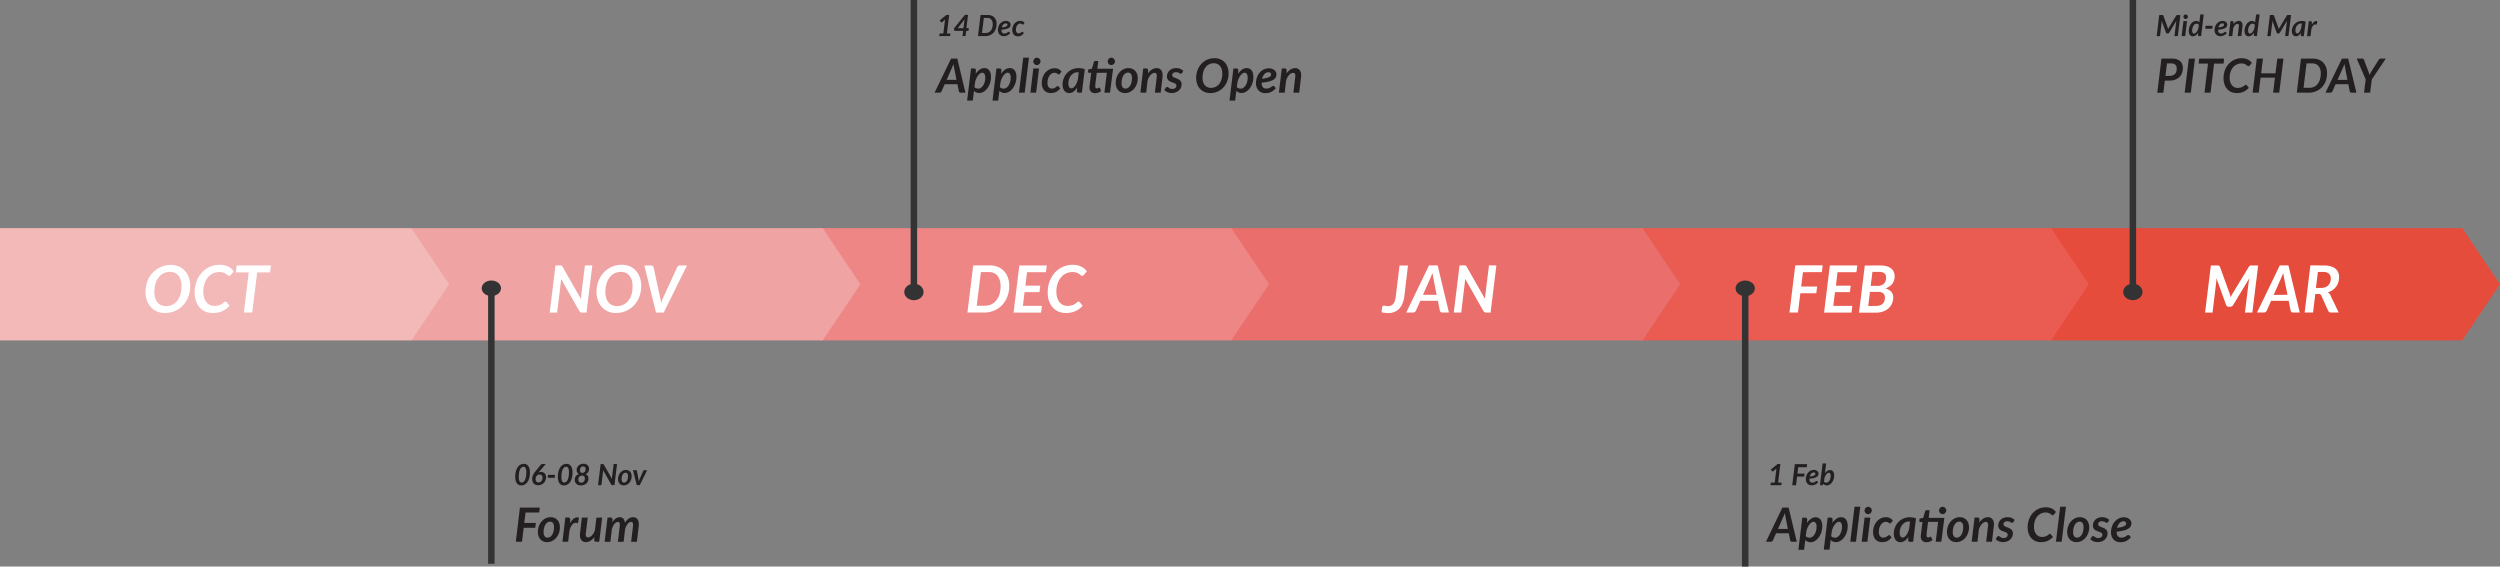 <svg xmlns="http://www.w3.org/2000/svg" viewBox="0 0 1113.08 252.25"><rect x="0" y="0" width="1113.08" height="252.25" fill="#808080" stroke="none"/><title>milestones</title><g id="Layer_2" data-name="Layer 2"><g id="Layer_1-2" data-name="Layer 1"><polygon points="1096.27 151.56 913.08 151.56 913.08 101.56 1096.27 101.56 1113.08 126.56 1096.27 151.56" style="fill:#e64c3c"/><polygon points="913.19 151.56 730 151.56 730 101.56 913.19 101.56 930 126.56 913.19 151.56" style="fill:#ea5b51"/><polygon points="731.27 151.56 548.08 151.56 548.08 101.56 731.27 101.56 748.08 126.56 731.27 151.56" style="fill:#ea6e6c"/><polygon points="548.19 151.56 365 151.56 365 101.56 548.19 101.56 565 126.56 548.19 151.56" style="fill:#ee8686"/><polygon points="366.27 151.56 183.08 151.56 183.08 101.56 366.27 101.56 383.08 126.56 366.27 151.56" style="fill:#efa3a3"/><polygon points="183.19 151.56 0 151.56 0 101.56 183.19 101.56 200 126.56 183.19 151.56" style="fill:#f3b8b8"/><path d="M84.69,127.27a13.91,13.91,0,0,1-.38,3.31,12.7,12.7,0,0,1-1.09,2.92,11.18,11.18,0,0,1-1.73,2.44,10.73,10.73,0,0,1-5,3,11.27,11.27,0,0,1-3.07.41,8.74,8.74,0,0,1-3.6-.71,8,8,0,0,1-2.72-2,8.57,8.57,0,0,1-1.72-2.94,11.06,11.06,0,0,1-.59-3.68,13.94,13.94,0,0,1,.38-3.31,12.52,12.52,0,0,1,1.1-2.92A11.55,11.55,0,0,1,68,121.43a10.82,10.82,0,0,1,2.26-1.86A10.6,10.6,0,0,1,73,118.37a11.32,11.32,0,0,1,3.09-.41,8.75,8.75,0,0,1,3.6.71,7.91,7.91,0,0,1,2.71,2,8.63,8.63,0,0,1,1.71,3A11.13,11.13,0,0,1,84.69,127.27Zm-3.86.09a8.8,8.8,0,0,0-.35-2.58,5.8,5.8,0,0,0-1-2,4.58,4.58,0,0,0-1.65-1.28,5.15,5.15,0,0,0-2.19-.45,6.2,6.2,0,0,0-5,2.45,8.63,8.63,0,0,0-1.41,2.83,12.64,12.64,0,0,0-.5,3.67,9,9,0,0,0,.35,2.58,5.67,5.67,0,0,0,1,2,4.48,4.48,0,0,0,1.63,1.26,5.21,5.21,0,0,0,2.2.44,6.27,6.27,0,0,0,5.07-2.44A8.45,8.45,0,0,0,80.33,131,12.61,12.61,0,0,0,80.83,127.36Z" style="fill:#fff"/><path d="M95.39,136.2a7.53,7.53,0,0,0,1.54-.14,5.87,5.87,0,0,0,1.15-.36,4.89,4.89,0,0,0,.83-.46q.34-.24.6-.46c.17-.15.33-.26.46-.36a.72.72,0,0,1,.41-.14.57.57,0,0,1,.3.07,1.12,1.12,0,0,1,.19.14l1.32,1.64a9.3,9.3,0,0,1-3.2,2.4,10.17,10.17,0,0,1-4.23.83,8.23,8.23,0,0,1-3.45-.69,7.25,7.25,0,0,1-2.54-1.91,8.43,8.43,0,0,1-1.58-2.89,11.69,11.69,0,0,1-.54-3.64,14.55,14.55,0,0,1,.39-3.43,12.81,12.81,0,0,1,1.12-3,11.48,11.48,0,0,1,1.73-2.46,10.88,10.88,0,0,1,2.25-1.86,10.49,10.49,0,0,1,2.67-1.17,10.85,10.85,0,0,1,3-.41,9.64,9.64,0,0,1,2.09.21,7.5,7.5,0,0,1,1.7.59,6.56,6.56,0,0,1,1.38.91,7.53,7.53,0,0,1,1.11,1.18l-1.3,1.57a1.58,1.58,0,0,1-.34.3.86.86,0,0,1-.49.13.9.9,0,0,1-.61-.26,8.11,8.11,0,0,0-.73-.57,5.07,5.07,0,0,0-1.15-.57,5.42,5.42,0,0,0-1.85-.26,6.46,6.46,0,0,0-2.81.62,6.61,6.61,0,0,0-2.25,1.76,8.47,8.47,0,0,0-1.5,2.76,11.36,11.36,0,0,0-.54,3.63,8.63,8.63,0,0,0,.37,2.63,5.88,5.88,0,0,0,1,2,4.44,4.44,0,0,0,3.52,1.66Z" style="fill:#fff"/><path d="M120.24,121.28h-5.73l-2.2,17.88h-3.74l2.17-17.88H105l.38-3.09h15.27Z" style="fill:#fff"/><path d="M263.72,118.19l-2.58,21h-1.94a1.5,1.5,0,0,1-.72-.15,1.6,1.6,0,0,1-.53-.5l-8.12-14.33q0,.36-.06.69t-.06.62l-1.65,13.67h-3.32l2.58-21h2l.41,0a.92.92,0,0,1,.3.09.74.74,0,0,1,.23.18,2,2,0,0,1,.22.32l8.16,14.31c0-.29,0-.57.06-.83s.05-.51.08-.73l1.64-13.35Z" style="fill:#fff"/><path d="M285.49,127.27a13.91,13.91,0,0,1-.38,3.31,12.7,12.7,0,0,1-1.09,2.92,11.18,11.18,0,0,1-1.73,2.44,10.73,10.73,0,0,1-5,3,11.27,11.27,0,0,1-3.07.41,8.74,8.74,0,0,1-3.6-.71,8,8,0,0,1-2.72-2,8.57,8.57,0,0,1-1.72-2.94,11.06,11.06,0,0,1-.59-3.68,13.94,13.94,0,0,1,.38-3.31,12.52,12.52,0,0,1,1.1-2.92,11.55,11.55,0,0,1,1.73-2.44,10.82,10.82,0,0,1,2.26-1.86,10.6,10.6,0,0,1,2.72-1.19,11.32,11.32,0,0,1,3.09-.41,8.75,8.75,0,0,1,3.6.71,7.91,7.91,0,0,1,2.71,2,8.63,8.63,0,0,1,1.71,3A11.13,11.13,0,0,1,285.49,127.27Zm-3.86.09a8.8,8.8,0,0,0-.35-2.58,5.8,5.8,0,0,0-1-2,4.58,4.58,0,0,0-1.65-1.28,5.15,5.15,0,0,0-2.19-.45,6.2,6.2,0,0,0-5,2.45,8.63,8.63,0,0,0-1.41,2.83,12.64,12.64,0,0,0-.5,3.67,9,9,0,0,0,.35,2.58,5.67,5.67,0,0,0,1,2,4.48,4.48,0,0,0,1.63,1.26,5.21,5.21,0,0,0,2.2.44,6.27,6.27,0,0,0,5.07-2.44,8.45,8.45,0,0,0,1.41-2.81A12.61,12.61,0,0,0,281.64,127.36Z" style="fill:#fff"/><path d="M305.87,118.19l-10.37,21h-3.41l-5.22-21h3a1.16,1.16,0,0,1,.78.24,1,1,0,0,1,.36.62l2.81,13.06q.16.61.29,1.33t.23,1.5q.25-.78.54-1.5t.59-1.33l6-13.06a1.52,1.52,0,0,1,.51-.59,1.39,1.39,0,0,1,.83-.27Z" style="fill:#fff"/><path d="M449.35,127.27a13.28,13.28,0,0,1-.84,4.8,11.2,11.2,0,0,1-2.34,3.76,10.59,10.59,0,0,1-3.56,2.45,11.35,11.35,0,0,1-4.5.88h-7.38l2.58-21h7.4a9.13,9.13,0,0,1,3.6.68,7.85,7.85,0,0,1,2.72,1.89,8.31,8.31,0,0,1,1.72,2.87A10.65,10.65,0,0,1,449.35,127.27Zm-3.86.09a8.74,8.74,0,0,0-.35-2.55,5.62,5.62,0,0,0-1-2,4.44,4.44,0,0,0-1.62-1.24,5.24,5.24,0,0,0-2.19-.44h-3.6l-1.86,15h3.61a6.66,6.66,0,0,0,2.87-.61,6.23,6.23,0,0,0,2.21-1.75A8.15,8.15,0,0,0,445,131,12.52,12.52,0,0,0,445.5,127.36Z" style="fill:#fff"/><path d="M457.27,121.19l-.74,6h6.63l-.36,2.88h-6.63l-.75,6.12h8.47l-.38,3H451.27l2.58-21h12.22l-.38,3Z" style="fill:#fff"/><path d="M475.21,136.2a7.53,7.53,0,0,0,1.54-.14,5.87,5.87,0,0,0,1.15-.36,4.89,4.89,0,0,0,.83-.46q.34-.24.6-.46c.17-.15.33-.26.46-.36a.72.72,0,0,1,.41-.14.57.57,0,0,1,.3.07,1.12,1.12,0,0,1,.19.14l1.32,1.64a9.3,9.3,0,0,1-3.2,2.4,10.17,10.17,0,0,1-4.23.83,8.23,8.23,0,0,1-3.45-.69,7.25,7.25,0,0,1-2.54-1.91,8.43,8.43,0,0,1-1.58-2.89,11.69,11.69,0,0,1-.54-3.64,14.55,14.55,0,0,1,.39-3.43,12.81,12.81,0,0,1,1.12-3,11.48,11.48,0,0,1,1.73-2.46,10.88,10.88,0,0,1,2.25-1.86,10.49,10.49,0,0,1,2.67-1.17,10.85,10.85,0,0,1,3-.41,9.64,9.64,0,0,1,2.09.21,7.5,7.5,0,0,1,1.7.59,6.56,6.56,0,0,1,1.38.91,7.53,7.53,0,0,1,1.11,1.18l-1.3,1.57a1.58,1.58,0,0,1-.34.3.86.86,0,0,1-.49.13.9.9,0,0,1-.61-.26,8.11,8.11,0,0,0-.73-.57,5.07,5.07,0,0,0-1.15-.57,5.42,5.42,0,0,0-1.85-.26,6.46,6.46,0,0,0-2.81.62,6.61,6.61,0,0,0-2.25,1.76,8.47,8.47,0,0,0-1.5,2.76,11.36,11.36,0,0,0-.54,3.63,8.63,8.63,0,0,0,.37,2.63,5.88,5.88,0,0,0,1,2,4.44,4.44,0,0,0,3.52,1.66Z" style="fill:#fff"/><path d="M625.26,131.9a12.38,12.38,0,0,1-.78,3.13,7.54,7.54,0,0,1-1.47,2.36,6.22,6.22,0,0,1-2.15,1.49,7.27,7.27,0,0,1-2.83.52,11.25,11.25,0,0,1-1.49-.09,11,11,0,0,1-1.44-.3l.28-2.2a1,1,0,0,1,.22-.51.69.69,0,0,1,.55-.2,3.55,3.55,0,0,1,.78.1,5.09,5.09,0,0,0,1.11.1,3.26,3.26,0,0,0,1.24-.23,2.7,2.7,0,0,0,1-.75A4.39,4.39,0,0,0,621,134a8.2,8.2,0,0,0,.44-2l1.68-13.79h3.76Z" style="fill:#fff"/><path d="M645.11,139.16H642.2a1.11,1.11,0,0,1-.76-.24,1.33,1.33,0,0,1-.38-.62l-.87-4.38h-7.82l-1.94,4.38a1.6,1.6,0,0,1-.51.59,1.34,1.34,0,0,1-.82.26h-3l10.14-21h3.84Zm-5.47-7.89-1.42-7.18-.2-1.15q-.12-.65-.23-1.42-.29.77-.57,1.42l-.49,1.16-3.18,7.16Z" style="fill:#fff"/><path d="M666.24,118.19l-2.58,21h-1.94A1.5,1.5,0,0,1,661,139a1.6,1.6,0,0,1-.53-.5l-8.12-14.33q0,.36-.06.69t-.06.62l-1.65,13.67h-3.32l2.58-21h2l.41,0a.92.92,0,0,1,.3.09.74.74,0,0,1,.23.18,2,2,0,0,1,.22.32l8.16,14.31c0-.29,0-.57.06-.83s.05-.51.08-.73l1.64-13.35Z" style="fill:#fff"/><path d="M802.74,121.19l-.8,6.38h7.13l-.41,3h-7.09l-1.06,8.58h-3.78l2.58-21h12.22l-.38,3Z" style="fill:#fff"/><path d="M818.14,121.19l-.74,6H824l-.36,2.88H817l-.75,6.12h8.47l-.38,3H812.13l2.58-21h12.22l-.38,3Z" style="fill:#fff"/><path d="M837,118.19a11.38,11.38,0,0,1,3,.34,5.67,5.67,0,0,1,2,1,3.8,3.8,0,0,1,1.17,1.51,5,5,0,0,1,.38,2,6.08,6.08,0,0,1-.24,1.72,4.87,4.87,0,0,1-.75,1.51,5.46,5.46,0,0,1-1.29,1.25,7.13,7.13,0,0,1-1.87.91,5,5,0,0,1,2.65,1.46,3.78,3.78,0,0,1,.87,2.56,6.68,6.68,0,0,1-.54,2.69,6.1,6.1,0,0,1-1.55,2.15,7.35,7.35,0,0,1-2.47,1.42,9.88,9.88,0,0,1-3.3.51h-7.38l2.58-21Zm-1.62,18a4.92,4.92,0,0,0,1.73-.28,3.08,3.08,0,0,0,1.2-.78A3.16,3.16,0,0,0,839,134a5.07,5.07,0,0,0,.22-1.54,2.39,2.39,0,0,0-.73-1.83,3.41,3.41,0,0,0-2.38-.68h-3.54l-.77,6.31Zm-1.71-15.14-.77,6.24h2.78a4.43,4.43,0,0,0,3-.91,3.51,3.51,0,0,0,1.05-2.8,2.33,2.33,0,0,0-.75-1.92,3.69,3.69,0,0,0-2.33-.6Z" style="fill:#fff"/><path d="M1005.4,118.19l-2.58,21h-3.31l1.68-13.66c0-.25.08-.52.14-.81s.11-.59.18-.9l-7.21,11.95a1.61,1.61,0,0,1-1.42.81h-.52a1.4,1.4,0,0,1-.76-.2,1.14,1.14,0,0,1-.47-.61l-4.32-11.95q0,.45,0,.87t-.07.78l-1.65,13.72h-3.32l2.58-21h2.83l.41,0a.92.92,0,0,1,.3.09.89.89,0,0,1,.25.19,2.76,2.76,0,0,1,.25.31l4.34,12a14.5,14.5,0,0,1,.43,1.57q.19-.41.38-.8t.43-.77l7.28-12c.12-.12.22-.23.31-.31a1,1,0,0,1,.6-.28l.42,0Z" style="fill:#fff"/><path d="M1023.93,139.16H1021a1.11,1.11,0,0,1-.76-.24,1.33,1.33,0,0,1-.38-.62l-.87-4.38h-7.82l-1.94,4.38a1.6,1.6,0,0,1-.51.59,1.34,1.34,0,0,1-.82.26h-3l10.14-21h3.84Zm-5.47-7.89L1017,124.1l-.2-1.15q-.12-.65-.23-1.42-.29.77-.57,1.42l-.49,1.16-3.18,7.16Z" style="fill:#fff"/><path d="M1034.59,118.19a11.05,11.05,0,0,1,3.11.38,5.88,5.88,0,0,1,2.12,1.07,4.18,4.18,0,0,1,1.22,1.65,5.51,5.51,0,0,1,.39,2.1,7.49,7.49,0,0,1-.34,2.28,6.59,6.59,0,0,1-2.54,3.47,7.44,7.44,0,0,1-2.1,1,2.82,2.82,0,0,1,.6.49,3,3,0,0,1,.47.7l3.74,7.82h-3.38a1.26,1.26,0,0,1-1.29-.75l-3.07-6.8a1.26,1.26,0,0,0-.43-.54,1.47,1.47,0,0,0-.79-.17h-1.46l-1,8.27h-3.74l2.55-21Zm-1.26,10a5.26,5.26,0,0,0,2-.33,3.58,3.58,0,0,0,2.15-2.24,5.1,5.1,0,0,0,.26-1.65,2.73,2.73,0,0,0-.85-2.13,3.78,3.78,0,0,0-2.6-.77H1032l-.87,7.12Z" style="fill:#fff"/><rect x="217.32" y="128.16" width="2.89" height="122.86" style="fill:#333"/><ellipse cx="218.77" cy="128.35" rx="4.3" ry="3.46" style="fill:#333"/><path d="M235.93,210.29a9.51,9.51,0,0,1-.31,2.57,5.71,5.71,0,0,1-.83,1.82,3.47,3.47,0,0,1-1.23,1.08,3.24,3.24,0,0,1-1.49.36,2.49,2.49,0,0,1-1.08-.23,2.25,2.25,0,0,1-.84-.71,3.51,3.51,0,0,1-.55-1.18,6.25,6.25,0,0,1-.2-1.65,9.63,9.63,0,0,1,.31-2.57,5.75,5.75,0,0,1,.83-1.82,3.43,3.43,0,0,1,1.22-1.08,3.23,3.23,0,0,1,1.49-.36,2.48,2.48,0,0,1,1.08.23,2.3,2.3,0,0,1,.85.71,3.5,3.5,0,0,1,.56,1.18A6.17,6.17,0,0,1,235.93,210.29Zm-1.59-.08a5.41,5.41,0,0,0-.1-1.13,2.45,2.45,0,0,0-.27-.74,1.1,1.1,0,0,0-.4-.41,1,1,0,0,0-.48-.12,1.42,1.42,0,0,0-.52.1,1.53,1.53,0,0,0-.49.32,2.42,2.42,0,0,0-.44.58,4,4,0,0,0-.35.87,7.85,7.85,0,0,0-.23,1.2,13.31,13.31,0,0,0-.08,1.56,5.34,5.34,0,0,0,.1,1.13,2.44,2.44,0,0,0,.27.74,1.08,1.08,0,0,0,.39.4,1,1,0,0,0,.47.12,1.46,1.46,0,0,0,.77-.23,2,2,0,0,0,.68-.77,5.15,5.15,0,0,0,.48-1.42A11,11,0,0,0,234.33,210.21Z" style="fill:#231f20"/><path d="M240.08,210l-.17.19-.16.18a2.49,2.49,0,0,1,.54-.19,2.74,2.74,0,0,1,.6-.07,2.37,2.37,0,0,1,.85.16,2.09,2.09,0,0,1,.71.46,2.18,2.18,0,0,1,.49.75,2.75,2.75,0,0,1,.18,1,3.71,3.71,0,0,1-.12.95,3.63,3.63,0,0,1-.34.85,3.4,3.4,0,0,1-.54.72,3.47,3.47,0,0,1-.7.55,3.4,3.4,0,0,1-.84.36,3.53,3.53,0,0,1-1,.13,2.89,2.89,0,0,1-1.11-.2,2.32,2.32,0,0,1-.83-.58,2.52,2.52,0,0,1-.52-.88,3.43,3.43,0,0,1-.18-1.14,4,4,0,0,1,.09-.84,4.42,4.42,0,0,1,.26-.81,5.49,5.49,0,0,1,.43-.81,9.6,9.6,0,0,1,.61-.84l2.42-3a1.06,1.06,0,0,1,.36-.26,1.19,1.19,0,0,1,.51-.11h1.38Zm-.31,4.8a1.63,1.63,0,0,0,.7-.15,1.76,1.76,0,0,0,.57-.43,2,2,0,0,0,.38-.65,2.31,2.31,0,0,0,.14-.82,1.92,1.92,0,0,0-.09-.62,1.31,1.31,0,0,0-.27-.47,1.19,1.19,0,0,0-.43-.29,1.45,1.45,0,0,0-.56-.1,1.54,1.54,0,0,0-.69.16,1.71,1.71,0,0,0-.55.43,2,2,0,0,0-.37.65,2.44,2.44,0,0,0-.13.82,2.1,2.1,0,0,0,.08.6,1.3,1.3,0,0,0,.24.47,1.1,1.1,0,0,0,.41.3A1.4,1.4,0,0,0,239.78,214.85Z" style="fill:#231f20"/><path d="M244,211.44h3.13l-.17,1.29h-3.11Z" style="fill:#231f20"/><path d="M254.91,210.29a9.51,9.51,0,0,1-.31,2.57,5.71,5.71,0,0,1-.83,1.82,3.47,3.47,0,0,1-1.23,1.08,3.24,3.24,0,0,1-1.49.36,2.49,2.49,0,0,1-1.08-.23,2.25,2.25,0,0,1-.84-.71,3.51,3.51,0,0,1-.55-1.18,6.25,6.25,0,0,1-.2-1.65,9.63,9.63,0,0,1,.31-2.57,5.75,5.75,0,0,1,.83-1.82,3.43,3.43,0,0,1,1.22-1.08,3.23,3.23,0,0,1,1.49-.36,2.48,2.48,0,0,1,1.08.23,2.3,2.3,0,0,1,.85.71,3.5,3.5,0,0,1,.56,1.18A6.17,6.17,0,0,1,254.91,210.29Zm-1.59-.08a5.41,5.41,0,0,0-.1-1.13,2.45,2.45,0,0,0-.27-.74,1.1,1.1,0,0,0-.4-.41,1,1,0,0,0-.48-.12,1.42,1.42,0,0,0-.52.1,1.53,1.53,0,0,0-.49.32,2.42,2.42,0,0,0-.44.58,4,4,0,0,0-.35.87,7.85,7.85,0,0,0-.23,1.2,13.31,13.31,0,0,0-.08,1.56,5.34,5.34,0,0,0,.1,1.13,2.44,2.44,0,0,0,.27.74,1.08,1.08,0,0,0,.39.4,1,1,0,0,0,.47.12,1.46,1.46,0,0,0,.77-.23,2,2,0,0,0,.68-.77,5.15,5.15,0,0,0,.48-1.42A11,11,0,0,0,253.32,210.21Z" style="fill:#231f20"/><path d="M260.67,211.12a1.92,1.92,0,0,1,1,.74A2.12,2.12,0,0,1,262,213a3.09,3.09,0,0,1-.25,1.27,2.79,2.79,0,0,1-.71,1,3.18,3.18,0,0,1-1.07.62,4,4,0,0,1-1.35.22,3.46,3.46,0,0,1-1.12-.17,2.52,2.52,0,0,1-.85-.48,2.11,2.11,0,0,1-.55-.75,2.46,2.46,0,0,1-.19-1,2.89,2.89,0,0,1,.45-1.65,2.53,2.53,0,0,1,1.43-1,1.78,1.78,0,0,1-.79-.71,2.06,2.06,0,0,1-.26-1.06,2.67,2.67,0,0,1,.23-1.12,2.77,2.77,0,0,1,.65-.89,3,3,0,0,1,1-.59,3.38,3.38,0,0,1,1.21-.21,2.79,2.79,0,0,1,1,.17,2.3,2.3,0,0,1,.77.47,2.06,2.06,0,0,1,.49.71,2.25,2.25,0,0,1,.17.88,2.62,2.62,0,0,1-.39,1.45A2.41,2.41,0,0,1,260.67,211.12Zm-1.92,3.78a1.68,1.68,0,0,0,.71-.14,1.43,1.43,0,0,0,.51-.39,1.72,1.72,0,0,0,.32-.59,2.52,2.52,0,0,0,.11-.75,1.25,1.25,0,0,0-.33-.95,1.29,1.29,0,0,0-.93-.32,2,2,0,0,0-.65.1,1.34,1.34,0,0,0-.52.33,1.53,1.53,0,0,0-.34.57,2.5,2.5,0,0,0-.12.83,1.69,1.69,0,0,0,.08.52,1.16,1.16,0,0,0,.23.42,1,1,0,0,0,.39.27A1.43,1.43,0,0,0,258.75,214.91Zm.89-7.22a1.39,1.39,0,0,0-.63.13,1.27,1.27,0,0,0-.44.36,1.53,1.53,0,0,0-.26.53,2.35,2.35,0,0,0-.08.64,1.75,1.75,0,0,0,.06.44,1.07,1.07,0,0,0,.18.38.9.9,0,0,0,.32.27,1.11,1.11,0,0,0,.5.1,1.41,1.41,0,0,0,.63-.13,1.24,1.24,0,0,0,.45-.36,1.59,1.59,0,0,0,.26-.54,2.4,2.4,0,0,0,.09-.66,1.55,1.55,0,0,0-.06-.44,1,1,0,0,0-.2-.37,1,1,0,0,0-.33-.25A1.13,1.13,0,0,0,259.64,207.69Z" style="fill:#231f20"/><path d="M274.73,206.61l-1.16,9.4h-.87a.68.68,0,0,1-.32-.07.72.72,0,0,1-.24-.22l-3.64-6.42,0,.31,0,.28-.74,6.13h-1.49l1.16-9.4h1.07l.13,0a.34.34,0,0,1,.1.08l.1.14,3.66,6.42c0-.13,0-.25,0-.37s0-.23,0-.33l.73-6Z" style="fill:#231f20"/><path d="M277.72,216.11a2.76,2.76,0,0,1-1-.19,2.29,2.29,0,0,1-.81-.54,2.51,2.51,0,0,1-.54-.88,3.38,3.38,0,0,1-.19-1.19,4.56,4.56,0,0,1,.28-1.61,4.16,4.16,0,0,1,.76-1.29,3.54,3.54,0,0,1,1.11-.86,3,3,0,0,1,1.36-.31,2.77,2.77,0,0,1,1,.19,2.24,2.24,0,0,1,.81.54,2.54,2.54,0,0,1,.54.88,3.38,3.38,0,0,1,.19,1.19,4.52,4.52,0,0,1-.28,1.6,4.21,4.21,0,0,1-.76,1.29,3.55,3.55,0,0,1-1.11.86A3,3,0,0,1,277.72,216.11Zm.15-1.24a1.23,1.23,0,0,0,.73-.23,2,2,0,0,0,.55-.62,3.27,3.27,0,0,0,.35-.9,4.58,4.58,0,0,0,.12-1.08,2.07,2.07,0,0,0-.27-1.19,1,1,0,0,0-.83-.38,1.26,1.26,0,0,0-.73.23,1.91,1.91,0,0,0-.56.61,3.26,3.26,0,0,0-.35.9,4.61,4.61,0,0,0-.12,1.08,2.07,2.07,0,0,0,.27,1.19A1,1,0,0,0,277.86,214.87Z" style="fill:#231f20"/><path d="M288.13,209.34,284.85,216H283.5l-1.67-6.67h1.32a.41.41,0,0,1,.27.08.37.37,0,0,1,.13.21l.7,3.56q.05.33.08.64t.05.62q.2-.62.46-1.26l1.59-3.56a.52.52,0,0,1,.18-.21.46.46,0,0,1,.27-.08Z" style="fill:#231f20"/><path d="M234,228.2l-.58,4.62h5.17l-.29,2.17h-5.13l-.77,6.22h-2.74L231.49,226h8.85l-.27,2.17Z" style="fill:#231f20"/><path d="M243.62,241.37a4.45,4.45,0,0,1-1.65-.3,3.68,3.68,0,0,1-1.31-.88,4.07,4.07,0,0,1-.87-1.42,5.45,5.45,0,0,1-.31-1.92,7.37,7.37,0,0,1,.45-2.6,6.69,6.69,0,0,1,1.22-2.09,5.71,5.71,0,0,1,1.8-1.39,4.92,4.92,0,0,1,2.19-.5,4.49,4.49,0,0,1,1.65.3,3.62,3.62,0,0,1,1.31.88,4.11,4.11,0,0,1,.87,1.42,5.46,5.46,0,0,1,.31,1.92,7.3,7.3,0,0,1-.45,2.59,6.8,6.8,0,0,1-1.22,2.09,5.75,5.75,0,0,1-1.8,1.4A4.88,4.88,0,0,1,243.62,241.37Zm.24-2A2,2,0,0,0,245,239a3.17,3.17,0,0,0,.89-1,5.29,5.29,0,0,0,.57-1.46,7.41,7.41,0,0,0,.2-1.74,3.34,3.34,0,0,0-.44-1.93,1.54,1.54,0,0,0-1.34-.61,2,2,0,0,0-1.18.37,3.09,3.09,0,0,0-.9,1,5.28,5.28,0,0,0-.57,1.45,7.49,7.49,0,0,0-.2,1.75,3.34,3.34,0,0,0,.44,1.93A1.56,1.56,0,0,0,243.86,239.37Z" style="fill:#231f20"/><path d="M253.83,233a7.71,7.71,0,0,1,.88-1.37,4.12,4.12,0,0,1,1-.89,2.39,2.39,0,0,1,1-.38,2.09,2.09,0,0,1,1.07.17l-.47,2.48a2,2,0,0,0-2.24.26,5.93,5.93,0,0,0-1.54,3.14l-.58,4.78h-2.54l1.3-10.78H253a.93.93,0,0,1,.64.2.81.81,0,0,1,.23.64Z" style="fill:#231f20"/><path d="M268.1,230.44l-1.3,10.77h-1.31q-.92,0-.92-.89l.06-1.24a5.86,5.86,0,0,1-1.79,1.72,3.93,3.93,0,0,1-2,.57,2.63,2.63,0,0,1-1.21-.27,2.3,2.3,0,0,1-.88-.79,3.42,3.42,0,0,1-.49-1.29,5.66,5.66,0,0,1,0-1.74l.81-6.83h2.59l-.81,6.83a2.72,2.72,0,0,0,.1,1.52.91.91,0,0,0,.88.46,1.82,1.82,0,0,0,.86-.23,3.34,3.34,0,0,0,.85-.66,5.38,5.38,0,0,0,.76-1,6.65,6.65,0,0,0,.58-1.35l.66-5.53Z" style="fill:#231f20"/><path d="M269.2,241.21l1.3-10.78h1.32a.93.93,0,0,1,.64.2.81.81,0,0,1,.23.64l-.05,1.19a5.44,5.44,0,0,1,1.58-1.64,3.26,3.26,0,0,1,1.77-.54,2,2,0,0,1,1.56.66,3.21,3.21,0,0,1,.67,1.91,5.74,5.74,0,0,1,1.67-1.95,3.49,3.49,0,0,1,2-.62,2.52,2.52,0,0,1,1.2.27,2.2,2.2,0,0,1,.84.79,3.33,3.33,0,0,1,.44,1.28,6.28,6.28,0,0,1,0,1.74l-.81,6.86H281l.81-6.86a3.15,3.15,0,0,0-.06-1.51.76.76,0,0,0-.78-.46,1.58,1.58,0,0,0-.78.21,2.66,2.66,0,0,0-.72.61,4.81,4.81,0,0,0-.63,1,8.37,8.37,0,0,0-.51,1.3l-.67,5.72h-2.56l.82-6.86a3.42,3.42,0,0,0-.05-1.51.74.74,0,0,0-.78-.46,1.59,1.59,0,0,0-.8.22,2.69,2.69,0,0,0-.72.64,5.07,5.07,0,0,0-.63,1,8.88,8.88,0,0,0-.51,1.33l-.67,5.63Z" style="fill:#231f20"/><rect x="405.45" width="2.89" height="130.2" transform="translate(813.79 130.2) rotate(180)" style="fill:#333"/><ellipse cx="406.9" cy="129.99" rx="4.3" ry="3.67" style="fill:#333"/><path d="M423.14,14.91,423,16.07h-4.82l.14-1.16H420l.69-5.6,0-.31c0-.11,0-.21.06-.32L419.5,9.82a.55.55,0,0,1-.23.11.52.52,0,0,1-.21,0,.44.44,0,0,1-.16-.07.34.34,0,0,1-.1-.11l-.4-.67,2.94-2.43h1.27l-1,8.25Z" style="fill:#231f20"/><path d="M431.37,12.55l-.11.89a.35.35,0,0,1-.11.22.34.34,0,0,1-.24.09h-.74l-.29,2.31h-1.35l.29-2.31H425.2a.37.37,0,0,1-.26-.09.35.35,0,0,1-.12-.24l-.06-.79,4.82-6H431l-.72,5.88Zm-2.41,0,.39-3.18c0-.12,0-.24.06-.38s.05-.27.09-.42l-3.13,4Z" style="fill:#231f20"/><path d="M443.71,10.74a6,6,0,0,1-.38,2.15,5,5,0,0,1-1,1.69,4.77,4.77,0,0,1-1.6,1.1,5.1,5.1,0,0,1-2,.39h-3.31l1.16-9.4h3.31a4.08,4.08,0,0,1,1.62.31,3.52,3.52,0,0,1,1.22.84,3.72,3.72,0,0,1,.77,1.29A4.77,4.77,0,0,1,443.71,10.74Zm-1.73,0a3.92,3.92,0,0,0-.16-1.14,2.5,2.5,0,0,0-.45-.87,2,2,0,0,0-.72-.56,2.35,2.35,0,0,0-1-.19h-1.61l-.83,6.71h1.62a3,3,0,0,0,1.29-.27,2.8,2.8,0,0,0,1-.78,3.65,3.65,0,0,0,.64-1.24A5.61,5.61,0,0,0,442,10.78Z" style="fill:#231f20"/><path d="M445.89,13.35q0,1.57,1.33,1.57a2.08,2.08,0,0,0,.89-.19,1.77,1.77,0,0,0,.3-.18l.25-.18.22-.13a.53.53,0,0,1,.24-.06.34.34,0,0,1,.15,0,.47.47,0,0,1,.13.1l.41.49a6.86,6.86,0,0,1-.68.6,3.77,3.77,0,0,1-.68.42,3.17,3.17,0,0,1-.73.24,4.19,4.19,0,0,1-.83.08,2.73,2.73,0,0,1-1.06-.2,2.33,2.33,0,0,1-.81-.56,2.52,2.52,0,0,1-.52-.87,3.33,3.33,0,0,1-.19-1.14,4.72,4.72,0,0,1,.11-1,4.65,4.65,0,0,1,.33-1,4.05,4.05,0,0,1,.53-.84A3.58,3.58,0,0,1,446,9.9a3.22,3.22,0,0,1,.86-.44,3.18,3.18,0,0,1,1-.16,2.56,2.56,0,0,1,.91.15,2.07,2.07,0,0,1,.66.39,1.58,1.58,0,0,1,.39.53,1.4,1.4,0,0,1,.13.57,1.86,1.86,0,0,1-.18.82,1.68,1.68,0,0,1-.64.66,4.5,4.5,0,0,1-1.25.5,13.29,13.29,0,0,1-2,.33Zm1.9-2.92a1.39,1.39,0,0,0-.6.13,1.67,1.67,0,0,0-.5.37,2.4,2.4,0,0,0-.39.58,3.57,3.57,0,0,0-.26.73,10.79,10.79,0,0,0,1.3-.24,3.29,3.29,0,0,0,.76-.29.75.75,0,0,0,.44-.71.53.53,0,0,0,0-.2.52.52,0,0,0-.13-.19.74.74,0,0,0-.23-.14A.93.93,0,0,0,447.79,10.43Z" style="fill:#231f20"/><path d="M455.14,15.5a3.09,3.09,0,0,1-.61.4,2.56,2.56,0,0,1-.65.21,4.25,4.25,0,0,1-.75.06,2.59,2.59,0,0,1-1-.2,2.14,2.14,0,0,1-.78-.56,2.49,2.49,0,0,1-.49-.88,3.64,3.64,0,0,1-.17-1.14,4.72,4.72,0,0,1,.12-1.05,4.51,4.51,0,0,1,.34-1,4.17,4.17,0,0,1,.53-.83,3.55,3.55,0,0,1,.7-.65,3.24,3.24,0,0,1,.85-.43,3.06,3.06,0,0,1,1-.15,2.48,2.48,0,0,1,1.13.23,2.39,2.39,0,0,1,.82.7l-.51.61a.59.59,0,0,1-.13.11.31.31,0,0,1-.17,0,.31.31,0,0,1-.2-.07l-.21-.15a1.52,1.52,0,0,0-.3-.15,1.31,1.31,0,0,0-.46-.07,1.37,1.37,0,0,0-.71.2,2,2,0,0,0-.6.57,3,3,0,0,0-.41.89,4.08,4.08,0,0,0-.15,1.15,1.75,1.75,0,0,0,.33,1.13,1.08,1.08,0,0,0,.88.4,1.66,1.66,0,0,0,.44-.05,1.8,1.8,0,0,0,.33-.13,1.53,1.53,0,0,0,.26-.16l.21-.16.19-.13a.37.37,0,0,1,.19-.05.32.32,0,0,1,.16,0,.54.54,0,0,1,.13.11l.4.49A6.1,6.1,0,0,1,455.14,15.5Z" style="fill:#231f20"/><path d="M429.85,41.27h-2.11a.8.8,0,0,1-.55-.17,1,1,0,0,1-.28-.45l-.63-3.17h-5.66l-1.41,3.17a1.15,1.15,0,0,1-.37.43,1,1,0,0,1-.59.19H416.1l7.34-15.18h2.78Zm-4-5.71-1-5.2-.15-.83q-.08-.47-.17-1-.21.56-.41,1l-.36.84-2.3,5.19Z" style="fill:#231f20"/><path d="M434.42,32.87A6.9,6.9,0,0,1,436.18,31a3.57,3.57,0,0,1,2.08-.69,2.93,2.93,0,0,1,1.22.25,2.48,2.48,0,0,1,.93.74,3.52,3.52,0,0,1,.6,1.25,6.66,6.66,0,0,1,.21,1.77,8.52,8.52,0,0,1-.19,1.8,8.63,8.63,0,0,1-.54,1.67,7.9,7.9,0,0,1-.82,1.45,6,6,0,0,1-1.07,1.14,4.87,4.87,0,0,1-1.25.76,3.62,3.62,0,0,1-1.38.27,3.16,3.16,0,0,1-1.32-.26,3.31,3.31,0,0,1-1-.71l-.54,4.34h-2.52l1.74-14.3h1.31a.93.93,0,0,1,.64.2.81.81,0,0,1,.23.64Zm-.58,5.88a2,2,0,0,0,.82.55,2.78,2.78,0,0,0,.9.16,2,2,0,0,0,1.26-.43,3.84,3.84,0,0,0,1-1.12,5.91,5.91,0,0,0,.63-1.56,7,7,0,0,0,.22-1.74,3,3,0,0,0-.37-1.68,1.18,1.18,0,0,0-1-.55,1.57,1.57,0,0,0-.87.29,3.86,3.86,0,0,0-.85.8,6.86,6.86,0,0,0-.76,1.2,9.77,9.77,0,0,0-.6,1.49Z" style="fill:#231f20"/><path d="M445.74,32.87A6.9,6.9,0,0,1,447.5,31a3.57,3.57,0,0,1,2.08-.69,2.93,2.93,0,0,1,1.22.25,2.48,2.48,0,0,1,.93.74,3.52,3.52,0,0,1,.6,1.25,6.66,6.66,0,0,1,.21,1.77,8.52,8.52,0,0,1-.19,1.8,8.63,8.63,0,0,1-.54,1.67,7.9,7.9,0,0,1-.82,1.45,6,6,0,0,1-1.07,1.14,4.87,4.87,0,0,1-1.25.76,3.62,3.62,0,0,1-1.38.27,3.16,3.16,0,0,1-1.32-.26,3.31,3.31,0,0,1-1-.71l-.54,4.34H441.9l1.74-14.3H445a.93.93,0,0,1,.64.2.81.81,0,0,1,.23.64Zm-.58,5.88a2,2,0,0,0,.82.55,2.78,2.78,0,0,0,.9.16,2,2,0,0,0,1.26-.43,3.84,3.84,0,0,0,1-1.12,5.91,5.91,0,0,0,.63-1.56A7,7,0,0,0,450,34.6a3,3,0,0,0-.37-1.68,1.18,1.18,0,0,0-1-.55,1.57,1.57,0,0,0-.87.29,3.86,3.86,0,0,0-.85.8,6.86,6.86,0,0,0-.76,1.2,9.77,9.77,0,0,0-.6,1.49Z" style="fill:#231f20"/><path d="M453.68,41.27l1.89-15.6h2.56l-1.9,15.6Z" style="fill:#231f20"/><path d="M462.61,30.49l-1.29,10.77h-2.55l1.29-10.77Zm.66-3.14a1.42,1.42,0,0,1-.14.63,1.75,1.75,0,0,1-.37.51,1.85,1.85,0,0,1-.52.35,1.49,1.49,0,0,1-.61.13,1.39,1.39,0,0,1-.59-.13,1.74,1.74,0,0,1-.5-.35,1.7,1.7,0,0,1-.35-.51,1.52,1.52,0,0,1-.13-.63,1.55,1.55,0,0,1,.14-.64,1.81,1.81,0,0,1,.36-.53,1.67,1.67,0,0,1,.51-.36,1.41,1.41,0,0,1,.59-.13,1.47,1.47,0,0,1,.61.13,1.79,1.79,0,0,1,.52.35,1.71,1.71,0,0,1,.36.53A1.58,1.58,0,0,1,463.27,27.36Z" style="fill:#231f20"/><path d="M471.08,40.34a5,5,0,0,1-1,.64,4.16,4.16,0,0,1-1.06.34,6.84,6.84,0,0,1-1.21.1,4.19,4.19,0,0,1-1.67-.32,3.48,3.48,0,0,1-1.25-.91,4,4,0,0,1-.79-1.42,5.89,5.89,0,0,1-.27-1.85,7.64,7.64,0,0,1,.19-1.7,7.25,7.25,0,0,1,.55-1.56,6.69,6.69,0,0,1,.86-1.34,5.73,5.73,0,0,1,1.13-1,5.28,5.28,0,0,1,1.37-.69,4.92,4.92,0,0,1,1.57-.25,4,4,0,0,1,1.82.38,3.86,3.86,0,0,1,1.33,1.13l-.83,1a1,1,0,0,1-.21.17.5.5,0,0,1-.27.08A.51.51,0,0,1,471,33l-.34-.24a2.57,2.57,0,0,0-.48-.24,2.15,2.15,0,0,0-.75-.11,2.21,2.21,0,0,0-1.14.33,3.16,3.16,0,0,0-1,.92,4.85,4.85,0,0,0-.67,1.44,6.56,6.56,0,0,0-.25,1.86,2.83,2.83,0,0,0,.52,1.83,1.74,1.74,0,0,0,1.43.65,2.63,2.63,0,0,0,.7-.08,2.86,2.86,0,0,0,.54-.2,2.5,2.5,0,0,0,.42-.26l.34-.26.3-.21a.6.6,0,0,1,.31-.08.52.52,0,0,1,.26.07.86.86,0,0,1,.22.17l.65.8A9.86,9.86,0,0,1,471.08,40.34Z" style="fill:#231f20"/><path d="M479.58,39A6.48,6.48,0,0,1,478,40.77a3.26,3.26,0,0,1-2,.65,2.71,2.71,0,0,1-1.14-.24,2.56,2.56,0,0,1-.92-.72,3.5,3.5,0,0,1-.62-1.2,5.64,5.64,0,0,1-.23-1.68,7.32,7.32,0,0,1,.24-1.88,7.39,7.39,0,0,1,1.76-3.19,6.88,6.88,0,0,1,3.1-1.91,6.74,6.74,0,0,1,1.92-.27,10.29,10.29,0,0,1,1.45.1,6.32,6.32,0,0,1,1.42.38l-1.29,10.45h-1.38a.77.77,0,0,1-.67-.25,1,1,0,0,1-.17-.62Zm.71-6.83-.28,0h-.26a3.37,3.37,0,0,0-1.62.4,4.13,4.13,0,0,0-1.29,1.08,5.25,5.25,0,0,0-.85,1.58,5.77,5.77,0,0,0-.31,1.9,3,3,0,0,0,.36,1.66,1.12,1.12,0,0,0,1,.52,1.43,1.43,0,0,0,.85-.3,3.55,3.55,0,0,0,.79-.82,6.78,6.78,0,0,0,.68-1.22,11.8,11.8,0,0,0,.54-1.51Z" style="fill:#231f20"/><path d="M494.21,41.27h-2.5l1.09-8.87h-4.48l-.59,4.74-.08.68,0,.39,0,.2s0,.06,0,.08a1,1,0,0,0,.19.63.68.68,0,0,0,.55.23,1.11,1.11,0,0,0,.38-.06l.27-.12.21-.12a.34.34,0,0,1,.18-.06.25.25,0,0,1,.18.06.53.53,0,0,1,.12.17l.57,1.26a4.33,4.33,0,0,1-2.7,1,2.56,2.56,0,0,1-1.81-.62,2.39,2.39,0,0,1-.71-1.74V38.9c0-.07,0-.16,0-.29s0-.3.05-.51.06-.49.1-.82l.6-4.87h-1a.42.42,0,0,1-.33-.13.48.48,0,0,1-.09-.39l.13-1,1.6-.27.88-3a.63.63,0,0,1,.21-.33.58.58,0,0,1,.37-.12H489l-.42,3.42h7Zm2.2-13.91a1.42,1.42,0,0,1-.14.63,1.79,1.79,0,0,1-.37.51,1.77,1.77,0,0,1-.52.35,1.49,1.49,0,0,1-.61.13,1.43,1.43,0,0,1-.59-.13,1.71,1.71,0,0,1-.86-.87,1.52,1.52,0,0,1-.13-.63,1.55,1.55,0,0,1,.14-.64,1.81,1.81,0,0,1,.36-.53,1.67,1.67,0,0,1,.51-.36,1.41,1.41,0,0,1,.59-.13,1.47,1.47,0,0,1,.61.13,1.79,1.79,0,0,1,.52.35,1.71,1.71,0,0,1,.36.53A1.58,1.58,0,0,1,496.41,27.36Z" style="fill:#231f20"/><path d="M500.91,41.43a4.45,4.45,0,0,1-1.65-.3,3.7,3.7,0,0,1-1.31-.88,4.07,4.07,0,0,1-.87-1.42,5.45,5.45,0,0,1-.31-1.92,7.37,7.37,0,0,1,.45-2.6,6.69,6.69,0,0,1,1.22-2.09,5.7,5.7,0,0,1,1.8-1.39,4.92,4.92,0,0,1,2.19-.5,4.47,4.47,0,0,1,1.65.3,3.62,3.62,0,0,1,1.31.88,4.13,4.13,0,0,1,.87,1.42,5.45,5.45,0,0,1,.31,1.92,7.31,7.31,0,0,1-.45,2.59,6.8,6.8,0,0,1-1.22,2.09,5.77,5.77,0,0,1-1.8,1.4A4.88,4.88,0,0,1,500.91,41.43Zm.24-2a2,2,0,0,0,1.18-.37,3.16,3.16,0,0,0,.89-1,5.28,5.28,0,0,0,.57-1.45,7.41,7.41,0,0,0,.2-1.74,3.34,3.34,0,0,0-.44-1.93,1.55,1.55,0,0,0-1.34-.61,2,2,0,0,0-1.18.37,3.09,3.09,0,0,0-.9,1,5.29,5.29,0,0,0-.57,1.46,7.48,7.48,0,0,0-.2,1.75,3.34,3.34,0,0,0,.44,1.93A1.56,1.56,0,0,0,501.15,39.43Z" style="fill:#231f20"/><path d="M511.13,32.72a5.86,5.86,0,0,1,1.82-1.8,4,4,0,0,1,2.06-.59,2.61,2.61,0,0,1,1.21.27,2.31,2.31,0,0,1,.88.79,3.42,3.42,0,0,1,.49,1.28,5.61,5.61,0,0,1,0,1.74l-.81,6.86h-2.59l.81-6.86a2.69,2.69,0,0,0-.1-1.51.91.91,0,0,0-.88-.46,1.83,1.83,0,0,0-.88.25,3.43,3.43,0,0,0-.87.7,5.67,5.67,0,0,0-.77,1.09,6.6,6.6,0,0,0-.57,1.42l-.6,5.36h-2.59L509,30.48h1.31a.93.93,0,0,1,.64.2.81.81,0,0,1,.23.64Z" style="fill:#231f20"/><path d="M526.25,32.52a.85.85,0,0,1-.22.24.49.49,0,0,1-.27.07.78.78,0,0,1-.38-.1l-.44-.24a3.58,3.58,0,0,0-.57-.24,2.44,2.44,0,0,0-.76-.11,1.92,1.92,0,0,0-1.27.37,1.17,1.17,0,0,0-.44.93.86.86,0,0,0,.31.69,3,3,0,0,0,.78.46l1,.4a5.24,5.24,0,0,1,1,.51,2.63,2.63,0,0,1,.78.8,2.31,2.31,0,0,1,.31,1.25,3.66,3.66,0,0,1-1.2,2.71,4.28,4.28,0,0,1-1.39.84,5.13,5.13,0,0,1-1.83.31,4.87,4.87,0,0,1-1-.1,4.62,4.62,0,0,1-.9-.28,4.3,4.3,0,0,1-.76-.42,3.07,3.07,0,0,1-.59-.53l.64-1a.84.84,0,0,1,.27-.27.74.74,0,0,1,.39-.09.64.64,0,0,1,.4.14l.41.3a3,3,0,0,0,.58.3,2.39,2.39,0,0,0,.88.14,2.3,2.3,0,0,0,.76-.12,1.72,1.72,0,0,0,.56-.31,1.29,1.29,0,0,0,.35-.46,1.37,1.37,0,0,0,.12-.56,1,1,0,0,0-.18-.59,1.58,1.58,0,0,0-.48-.41,4,4,0,0,0-.68-.3l-.77-.28a7.38,7.38,0,0,1-.77-.34,2.77,2.77,0,0,1-.67-.48,2.14,2.14,0,0,1-.48-.7,2.56,2.56,0,0,1-.18-1,3.7,3.7,0,0,1,.27-1.39,3.51,3.51,0,0,1,.8-1.2,3.92,3.92,0,0,1,1.3-.83,4.65,4.65,0,0,1,1.77-.32,4.49,4.49,0,0,1,1.83.35,4.25,4.25,0,0,1,1.33.9Z" style="fill:#231f20"/><path d="M547,32.66a10.08,10.08,0,0,1-.28,2.4,9.2,9.2,0,0,1-.79,2.12,8.14,8.14,0,0,1-1.25,1.76,7.78,7.78,0,0,1-3.61,2.2,8.17,8.17,0,0,1-2.23.3,6.34,6.34,0,0,1-2.6-.51,5.77,5.77,0,0,1-2-1.42A6.21,6.21,0,0,1,533,37.37a8,8,0,0,1-.43-2.67,10.08,10.08,0,0,1,.28-2.4,9,9,0,0,1,.8-2.12,8.38,8.38,0,0,1,1.25-1.76,7.85,7.85,0,0,1,1.64-1.35,7.68,7.68,0,0,1,2-.86,8.17,8.17,0,0,1,2.24-.3,6.34,6.34,0,0,1,2.6.51,5.72,5.72,0,0,1,2,1.42A6.25,6.25,0,0,1,546.59,30,8.06,8.06,0,0,1,547,32.66Zm-2.79.06a6.35,6.35,0,0,0-.26-1.87,4.18,4.18,0,0,0-.75-1.44,3.31,3.31,0,0,0-1.19-.92,3.72,3.72,0,0,0-1.59-.33,4.49,4.49,0,0,0-3.65,1.77,6.25,6.25,0,0,0-1,2,9.14,9.14,0,0,0-.36,2.66,6.49,6.49,0,0,0,.25,1.87,4.11,4.11,0,0,0,.73,1.43,3.24,3.24,0,0,0,1.18.91,3.77,3.77,0,0,0,1.59.32,4.54,4.54,0,0,0,3.68-1.76,6.13,6.13,0,0,0,1-2A9.12,9.12,0,0,0,544.23,32.72Z" style="fill:#231f20"/><path d="M551.25,32.87A6.9,6.9,0,0,1,553,31a3.57,3.57,0,0,1,2.08-.69,2.93,2.93,0,0,1,1.22.25,2.48,2.48,0,0,1,.93.74,3.52,3.52,0,0,1,.6,1.25,6.66,6.66,0,0,1,.21,1.77,8.52,8.52,0,0,1-.19,1.8,8.63,8.63,0,0,1-.54,1.67,7.9,7.9,0,0,1-.82,1.45,6,6,0,0,1-1.07,1.14,4.87,4.87,0,0,1-1.25.76,3.62,3.62,0,0,1-1.38.27,3.16,3.16,0,0,1-1.32-.26,3.31,3.31,0,0,1-1-.71l-.54,4.34h-2.52l1.74-14.3h1.31a.93.93,0,0,1,.64.2.81.81,0,0,1,.23.64Zm-.58,5.88a2,2,0,0,0,.82.55,2.78,2.78,0,0,0,.9.16,2,2,0,0,0,1.26-.43,3.84,3.84,0,0,0,1-1.12,5.91,5.91,0,0,0,.63-1.56,7,7,0,0,0,.22-1.74,3,3,0,0,0-.37-1.68,1.18,1.18,0,0,0-1-.55,1.57,1.57,0,0,0-.87.29,3.86,3.86,0,0,0-.85.8,6.86,6.86,0,0,0-.76,1.2,9.77,9.77,0,0,0-.6,1.49Z" style="fill:#231f20"/><path d="M561.71,36.88q0,2.54,2.15,2.54a3.39,3.39,0,0,0,.82-.09,3.44,3.44,0,0,0,.63-.21,2.9,2.9,0,0,0,.48-.28l.4-.28a3.07,3.07,0,0,1,.36-.21.86.86,0,0,1,.39-.09.53.53,0,0,1,.25.06.76.76,0,0,1,.22.17l.66.8a11,11,0,0,1-1.09,1,6,6,0,0,1-1.09.67,5.12,5.12,0,0,1-1.18.39,6.75,6.75,0,0,1-1.34.13,4.41,4.41,0,0,1-1.71-.32,3.76,3.76,0,0,1-1.31-.9,4,4,0,0,1-.85-1.41,5.37,5.37,0,0,1-.3-1.84,7.6,7.6,0,0,1,.18-1.67,7.47,7.47,0,0,1,.53-1.55,6.59,6.59,0,0,1,.85-1.35,5.77,5.77,0,0,1,1.14-1.07,5.23,5.23,0,0,1,1.4-.7,5.16,5.16,0,0,1,1.63-.25,4.13,4.13,0,0,1,1.48.24,3.33,3.33,0,0,1,1.06.63,2.53,2.53,0,0,1,.64.86,2.26,2.26,0,0,1,.21.92,3,3,0,0,1-.29,1.32,2.71,2.71,0,0,1-1,1.07,7.31,7.31,0,0,1-2,.81,21.27,21.27,0,0,1-3.25.54Zm3.07-4.72a2.25,2.25,0,0,0-1,.21,2.7,2.7,0,0,0-.81.6,3.88,3.88,0,0,0-.63.93,5.77,5.77,0,0,0-.43,1.18,17.24,17.24,0,0,0,2.09-.39,5.38,5.38,0,0,0,1.22-.46,1.21,1.21,0,0,0,.71-1.14.86.86,0,0,0-.07-.33.84.84,0,0,0-.21-.3,1.18,1.18,0,0,0-.37-.22A1.49,1.49,0,0,0,564.78,32.15Z" style="fill:#231f20"/><path d="M572.8,32.72a5.86,5.86,0,0,1,1.82-1.8,4,4,0,0,1,2.06-.59,2.61,2.61,0,0,1,1.21.27,2.31,2.31,0,0,1,.88.79,3.42,3.42,0,0,1,.49,1.28,5.61,5.61,0,0,1,0,1.74l-.81,6.86h-2.59l.81-6.86a2.69,2.69,0,0,0-.1-1.51.91.91,0,0,0-.88-.46,1.83,1.83,0,0,0-.88.25,3.43,3.43,0,0,0-.87.7,5.67,5.67,0,0,0-.77,1.09,6.6,6.6,0,0,0-.57,1.42l-.6,5.36H569.4l1.29-10.78H572a.93.93,0,0,1,.64.2.81.81,0,0,1,.23.64Z" style="fill:#231f20"/><rect x="775.57" y="128.19" width="2.89" height="124.06" style="fill:#333"/><ellipse cx="777.02" cy="128.39" rx="4.3" ry="3.49" style="fill:#333"/><path d="M793.25,214.86l-.15,1.16h-4.82l.14-1.16h1.74l.69-5.6,0-.31c0-.11,0-.21.05-.32l-1.34,1.14a.56.56,0,0,1-.23.11.54.54,0,0,1-.21,0,.41.41,0,0,1-.16-.07.33.33,0,0,1-.1-.11l-.4-.67,2.94-2.43h1.27l-1,8.25Z" style="fill:#231f20"/><path d="M800.64,208l-.36,2.86h3.2l-.18,1.34h-3.18l-.47,3.85h-1.7l1.16-9.4h5.48l-.17,1.35Z" style="fill:#231f20"/><path d="M805.6,213.3q0,1.57,1.33,1.57a2,2,0,0,0,.89-.19,1.83,1.83,0,0,0,.3-.17l.25-.18.22-.13a.54.54,0,0,1,.24-.05.32.32,0,0,1,.15,0,.45.45,0,0,1,.13.1l.41.49a6.86,6.86,0,0,1-.68.6,3.68,3.68,0,0,1-.68.42,3.21,3.21,0,0,1-.73.24,4.2,4.2,0,0,1-.83.08,2.73,2.73,0,0,1-1.06-.2,2.34,2.34,0,0,1-.81-.56,2.5,2.5,0,0,1-.52-.87,3.33,3.33,0,0,1-.19-1.14,4.71,4.71,0,0,1,.44-2,4.06,4.06,0,0,1,.53-.84,3.59,3.59,0,0,1,.71-.66,3.26,3.26,0,0,1,.87-.44,3.2,3.2,0,0,1,1-.16,2.56,2.56,0,0,1,.91.15,2.07,2.07,0,0,1,.66.39,1.57,1.57,0,0,1,.39.53,1.42,1.42,0,0,1,.13.57,1.86,1.86,0,0,1-.18.82,1.68,1.68,0,0,1-.64.66,4.5,4.5,0,0,1-1.25.5,13.16,13.16,0,0,1-2,.33Zm1.9-2.93a1.39,1.39,0,0,0-.6.13,1.66,1.66,0,0,0-.5.37,2.38,2.38,0,0,0-.39.58,3.53,3.53,0,0,0-.26.73,10.64,10.64,0,0,0,1.3-.24,3.33,3.33,0,0,0,.76-.29.75.75,0,0,0,.44-.71.53.53,0,0,0,0-.2.51.51,0,0,0-.13-.18.71.71,0,0,0-.23-.14A.9.9,0,0,0,807.5,210.37Z" style="fill:#231f20"/><path d="M812.57,210.66a4.08,4.08,0,0,1,1-1,2.17,2.17,0,0,1,1.23-.38,1.8,1.8,0,0,1,.75.15,1.53,1.53,0,0,1,.58.46,2.18,2.18,0,0,1,.37.77,4.11,4.11,0,0,1,.13,1.1,5.28,5.28,0,0,1-.12,1.11,5.5,5.5,0,0,1-.33,1,4.65,4.65,0,0,1-.51.9,3.92,3.92,0,0,1-.66.71,3,3,0,0,1-.77.47,2.24,2.24,0,0,1-.85.17,2,2,0,0,1-1.59-.76l-.05.22a.74.74,0,0,1-.19.33.55.55,0,0,1-.38.11h-.87l1.17-9.66h1.57Zm-.47,3.79a1.21,1.21,0,0,0,.51.34,1.73,1.73,0,0,0,.57.1,1.26,1.26,0,0,0,.78-.27,2.33,2.33,0,0,0,.6-.7,3.79,3.79,0,0,0,.39-1,4.35,4.35,0,0,0,.14-1.08,1.9,1.9,0,0,0-.23-1,.72.72,0,0,0-.64-.34,1,1,0,0,0-.54.18,2.3,2.3,0,0,0-.53.49,4.35,4.35,0,0,0-.47.74,6.08,6.08,0,0,0-.37.92Z" style="fill:#231f20"/><path d="M800,241.21h-2.11a.8.8,0,0,1-.55-.17,1,1,0,0,1-.28-.45l-.63-3.17h-5.66l-1.41,3.17a1.16,1.16,0,0,1-.37.43,1,1,0,0,1-.59.19h-2.14L793.56,226h2.78Zm-4-5.71-1-5.2-.15-.83q-.08-.47-.17-1-.21.56-.41,1l-.36.84-2.3,5.19Z" style="fill:#231f20"/><path d="M804.54,232.81A6.89,6.89,0,0,1,806.3,231a3.57,3.57,0,0,1,2.08-.69,2.93,2.93,0,0,1,1.22.25,2.5,2.5,0,0,1,.93.74,3.52,3.52,0,0,1,.6,1.25,6.64,6.64,0,0,1,.21,1.77,8.55,8.55,0,0,1-.19,1.8,8.66,8.66,0,0,1-.54,1.67,7.93,7.93,0,0,1-.82,1.45,6.1,6.1,0,0,1-1.07,1.14,4.85,4.85,0,0,1-1.25.76,3.61,3.61,0,0,1-1.38.27,3.17,3.17,0,0,1-1.32-.26,3.31,3.31,0,0,1-1-.71l-.54,4.34H800.7l1.74-14.3h1.31a.93.93,0,0,1,.63.2.81.81,0,0,1,.23.64Zm-.58,5.88a2,2,0,0,0,.82.55,2.8,2.8,0,0,0,.9.16,2,2,0,0,0,1.26-.43,3.82,3.82,0,0,0,1-1.12,5.87,5.87,0,0,0,.63-1.56,7,7,0,0,0,.22-1.74,3,3,0,0,0-.37-1.69,1.18,1.18,0,0,0-1-.55,1.57,1.57,0,0,0-.87.29,3.86,3.86,0,0,0-.85.8,6.93,6.93,0,0,0-.76,1.2,9.73,9.73,0,0,0-.6,1.49Z" style="fill:#231f20"/><path d="M815.86,232.81a6.86,6.86,0,0,1,1.76-1.85,3.57,3.57,0,0,1,2.08-.69,2.93,2.93,0,0,1,1.22.25,2.49,2.49,0,0,1,.93.74,3.52,3.52,0,0,1,.6,1.25,6.68,6.68,0,0,1,.21,1.77,8.49,8.49,0,0,1-.19,1.8,8.59,8.59,0,0,1-.54,1.67,7.88,7.88,0,0,1-.82,1.45,6.1,6.1,0,0,1-1.07,1.14,4.89,4.89,0,0,1-1.25.76,3.62,3.62,0,0,1-1.38.27,3.16,3.16,0,0,1-1.32-.26,3.31,3.31,0,0,1-1-.71l-.54,4.34H812l1.74-14.3h1.31a.93.93,0,0,1,.64.2.81.81,0,0,1,.23.64Zm-.58,5.88a2,2,0,0,0,.82.55,2.8,2.8,0,0,0,.9.16,2,2,0,0,0,1.26-.43,3.85,3.85,0,0,0,1-1.12,5.94,5.94,0,0,0,.63-1.56,7,7,0,0,0,.22-1.74,3,3,0,0,0-.37-1.69,1.18,1.18,0,0,0-1-.55,1.56,1.56,0,0,0-.87.29,3.84,3.84,0,0,0-.85.8,6.87,6.87,0,0,0-.76,1.2,9.82,9.82,0,0,0-.6,1.49Z" style="fill:#231f20"/><path d="M823.8,241.21l1.89-15.6h2.56l-1.9,15.6Z" style="fill:#231f20"/><path d="M832.72,230.44l-1.29,10.77h-2.55l1.29-10.77Zm.66-3.14a1.43,1.43,0,0,1-.14.63,1.76,1.76,0,0,1-.37.51,1.86,1.86,0,0,1-.53.35,1.47,1.47,0,0,1-.61.13,1.38,1.38,0,0,1-.59-.13,1.77,1.77,0,0,1-.5-.35,1.72,1.72,0,0,1-.35-.51,1.52,1.52,0,0,1-.13-.63,1.55,1.55,0,0,1,.14-.64,1.8,1.8,0,0,1,.36-.53,1.68,1.68,0,0,1,.51-.36,1.43,1.43,0,0,1,.59-.13,1.49,1.49,0,0,1,.61.13,1.78,1.78,0,0,1,.52.35,1.7,1.7,0,0,1,.36.52A1.58,1.58,0,0,1,833.39,227.3Z" style="fill:#231f20"/><path d="M841.2,240.29a4.94,4.94,0,0,1-1,.64,4.16,4.16,0,0,1-1.06.34,6.83,6.83,0,0,1-1.21.1,4.19,4.19,0,0,1-1.67-.32,3.49,3.49,0,0,1-1.25-.91,4,4,0,0,1-.79-1.42,5.9,5.9,0,0,1-.27-1.85,7.63,7.63,0,0,1,.19-1.7,7.25,7.25,0,0,1,.55-1.56,6.65,6.65,0,0,1,.86-1.34,5.74,5.74,0,0,1,1.13-1.05,5.32,5.32,0,0,1,1.37-.69,5,5,0,0,1,1.57-.25,4,4,0,0,1,1.82.38,3.87,3.87,0,0,1,1.33,1.13l-.83,1a1,1,0,0,1-.21.17.5.5,0,0,1-.27.08.51.51,0,0,1-.32-.11l-.34-.24a2.55,2.55,0,0,0-.48-.24,2.13,2.13,0,0,0-.75-.11,2.2,2.2,0,0,0-1.14.33,3.17,3.17,0,0,0-1,.92,4.87,4.87,0,0,0-.67,1.44,6.56,6.56,0,0,0-.25,1.86,2.83,2.83,0,0,0,.53,1.83,1.74,1.74,0,0,0,1.43.65,2.67,2.67,0,0,0,.7-.08,2.81,2.81,0,0,0,.54-.21,2.42,2.42,0,0,0,.42-.26l.34-.26.3-.21a.6.6,0,0,1,.31-.08.51.51,0,0,1,.26.07.89.89,0,0,1,.22.17l.65.8A9.66,9.66,0,0,1,841.2,240.29Z" style="fill:#231f20"/><path d="M849.7,239a6.46,6.46,0,0,1-1.61,1.75,3.26,3.26,0,0,1-2,.65,2.71,2.71,0,0,1-1.14-.24,2.57,2.57,0,0,1-.92-.72,3.51,3.51,0,0,1-.62-1.2,5.65,5.65,0,0,1-.23-1.69,7.31,7.31,0,0,1,.24-1.88,7.39,7.39,0,0,1,1.76-3.19,6.87,6.87,0,0,1,3.1-1.91,6.74,6.74,0,0,1,1.92-.27,10.16,10.16,0,0,1,1.45.11,6.37,6.37,0,0,1,1.42.38l-1.29,10.45h-1.37a.77.77,0,0,1-.67-.25,1,1,0,0,1-.17-.61Zm.71-6.82-.28,0h-.26a3.36,3.36,0,0,0-1.62.4,4.11,4.11,0,0,0-1.29,1.08,5.25,5.25,0,0,0-.85,1.57,5.78,5.78,0,0,0-.31,1.9,3,3,0,0,0,.36,1.66,1.12,1.12,0,0,0,1,.53,1.43,1.43,0,0,0,.84-.3,3.56,3.56,0,0,0,.79-.82,6.87,6.87,0,0,0,.68-1.22,11.72,11.72,0,0,0,.54-1.51Z" style="fill:#231f20"/><path d="M864.33,241.21h-2.5l1.09-8.87h-4.48l-.59,4.74-.08.68c0,.17,0,.3,0,.39l0,.2s0,.07,0,.08a1,1,0,0,0,.19.63.68.68,0,0,0,.55.23,1.08,1.08,0,0,0,.38-.06l.27-.12.21-.12a.35.35,0,0,1,.18-.06.26.26,0,0,1,.18.06.54.54,0,0,1,.12.17l.57,1.26a4.34,4.34,0,0,1-2.7,1,2.56,2.56,0,0,1-1.81-.62,2.39,2.39,0,0,1-.71-1.74v-.17c0-.07,0-.17,0-.29s0-.3.05-.51.06-.49.1-.82l.6-4.87h-1a.42.42,0,0,1-.33-.13.47.47,0,0,1-.09-.39l.13-1,1.6-.27.88-3a.63.63,0,0,1,.21-.33.57.57,0,0,1,.37-.12h1.4l-.42,3.42h7Zm2.21-13.91a1.43,1.43,0,0,1-.14.63,1.81,1.81,0,0,1-.37.51,1.78,1.78,0,0,1-.52.35,1.47,1.47,0,0,1-.61.13,1.41,1.41,0,0,1-.59-.13,1.73,1.73,0,0,1-.51-.35,1.7,1.7,0,0,1-.35-.51,1.58,1.58,0,0,1,0-1.27,1.81,1.81,0,0,1,.36-.53,1.69,1.69,0,0,1,.51-.36,1.43,1.43,0,0,1,.59-.13,1.49,1.49,0,0,1,.61.13,1.76,1.76,0,0,1,.52.35,1.68,1.68,0,0,1,.36.52A1.58,1.58,0,0,1,866.53,227.3Z" style="fill:#231f20"/><path d="M871,241.37a4.45,4.45,0,0,1-1.65-.3,3.68,3.68,0,0,1-1.31-.88,4.07,4.07,0,0,1-.87-1.42,5.45,5.45,0,0,1-.31-1.92,7.38,7.38,0,0,1,.45-2.6,6.69,6.69,0,0,1,1.22-2.09,5.71,5.71,0,0,1,1.8-1.39,4.92,4.92,0,0,1,2.19-.5,4.48,4.48,0,0,1,1.65.3,3.62,3.62,0,0,1,1.31.88,4.1,4.1,0,0,1,.87,1.42,5.46,5.46,0,0,1,.32,1.92,7.3,7.3,0,0,1-.45,2.59,6.8,6.8,0,0,1-1.22,2.09,5.75,5.75,0,0,1-1.8,1.4A4.88,4.88,0,0,1,871,241.37Zm.24-2a2,2,0,0,0,1.18-.37,3.16,3.16,0,0,0,.89-1,5.29,5.29,0,0,0,.57-1.46,7.44,7.44,0,0,0,.2-1.74,3.34,3.34,0,0,0-.44-1.93,1.54,1.54,0,0,0-1.34-.61,2,2,0,0,0-1.18.37,3.1,3.1,0,0,0-.9,1,5.28,5.28,0,0,0-.57,1.45,7.49,7.49,0,0,0-.2,1.75,3.34,3.34,0,0,0,.44,1.93A1.56,1.56,0,0,0,871.27,239.37Z" style="fill:#231f20"/><path d="M881.24,232.66a5.87,5.87,0,0,1,1.82-1.8,4,4,0,0,1,2.06-.59,2.63,2.63,0,0,1,1.21.27,2.32,2.32,0,0,1,.88.79,3.43,3.43,0,0,1,.49,1.28,5.6,5.6,0,0,1,0,1.74l-.81,6.86h-2.59l.81-6.86a2.69,2.69,0,0,0-.1-1.51.91.91,0,0,0-.88-.46,1.84,1.84,0,0,0-.88.25,3.46,3.46,0,0,0-.87.7,5.59,5.59,0,0,0-.77,1.09,6.53,6.53,0,0,0-.57,1.42l-.6,5.35h-2.59l1.29-10.78h1.31a.93.93,0,0,1,.63.2.81.81,0,0,1,.23.64Z" style="fill:#231f20"/><path d="M896.37,232.47a.87.87,0,0,1-.22.24.5.5,0,0,1-.27.07.77.77,0,0,1-.38-.11l-.44-.24a3.65,3.65,0,0,0-.57-.24,2.47,2.47,0,0,0-.76-.1,1.92,1.92,0,0,0-1.27.37,1.17,1.17,0,0,0-.44.93.86.86,0,0,0,.31.69,3,3,0,0,0,.78.46l1,.4a5.15,5.15,0,0,1,1,.51,2.62,2.62,0,0,1,.78.8,2.31,2.31,0,0,1,.31,1.25,3.66,3.66,0,0,1-1.2,2.71,4.28,4.28,0,0,1-1.39.84,5.13,5.13,0,0,1-1.83.31,4.86,4.86,0,0,1-1-.1,4.62,4.62,0,0,1-.9-.28,4.28,4.28,0,0,1-.76-.42,3.09,3.09,0,0,1-.59-.52l.64-1a.85.85,0,0,1,.27-.27.75.75,0,0,1,.39-.09.64.64,0,0,1,.4.14l.41.3a3,3,0,0,0,.58.3,2.39,2.39,0,0,0,.88.14,2.3,2.3,0,0,0,.76-.12,1.72,1.72,0,0,0,.56-.32,1.3,1.3,0,0,0,.35-.46,1.36,1.36,0,0,0,.12-.56,1,1,0,0,0-.18-.59,1.57,1.57,0,0,0-.48-.41,3.87,3.87,0,0,0-.68-.3l-.77-.28a7.64,7.64,0,0,1-.77-.34,2.75,2.75,0,0,1-.67-.48,2.14,2.14,0,0,1-.48-.7,2.56,2.56,0,0,1-.18-1,3.69,3.69,0,0,1,.27-1.39,3.52,3.52,0,0,1,.8-1.2,3.92,3.92,0,0,1,1.3-.83,4.65,4.65,0,0,1,1.77-.31,4.49,4.49,0,0,1,1.83.35,4.24,4.24,0,0,1,1.33.9Z" style="fill:#231f20"/><path d="M909.08,239.07a5.45,5.45,0,0,0,1.11-.1,4.15,4.15,0,0,0,.83-.26,3.54,3.54,0,0,0,.6-.33l.44-.33.34-.26a.52.52,0,0,1,.29-.1.41.41,0,0,1,.22.05l.14.11,1,1.19a6.73,6.73,0,0,1-2.32,1.74,7.37,7.37,0,0,1-3.07.6,6,6,0,0,1-2.5-.5,5.26,5.26,0,0,1-1.84-1.38,6.12,6.12,0,0,1-1.14-2.09,8.48,8.48,0,0,1-.39-2.64,10.56,10.56,0,0,1,.28-2.48,9.3,9.3,0,0,1,.81-2.16,8.37,8.37,0,0,1,1.25-1.78,7.83,7.83,0,0,1,1.63-1.34,7.59,7.59,0,0,1,1.93-.85,7.85,7.85,0,0,1,2.16-.29,7,7,0,0,1,1.51.15,5.45,5.45,0,0,1,1.23.42,4.82,4.82,0,0,1,1,.66,5.51,5.51,0,0,1,.8.86l-.94,1.13a1.13,1.13,0,0,1-.25.22.62.62,0,0,1-.35.09.65.65,0,0,1-.44-.19,5.67,5.67,0,0,0-.53-.42,3.67,3.67,0,0,0-.83-.42,3.93,3.93,0,0,0-1.34-.19,4.67,4.67,0,0,0-2,.45,4.79,4.79,0,0,0-1.63,1.28,6.11,6.11,0,0,0-1.09,2,8.22,8.22,0,0,0-.39,2.63,6.24,6.24,0,0,0,.27,1.9,4.25,4.25,0,0,0,.75,1.42,3.21,3.21,0,0,0,2.55,1.2Z" style="fill:#231f20"/><path d="M915.37,241.21l1.89-15.6h2.56l-1.9,15.6Z" style="fill:#231f20"/><path d="M924.53,241.37a4.45,4.45,0,0,1-1.65-.3,3.68,3.68,0,0,1-1.31-.88,4.07,4.07,0,0,1-.87-1.42,5.45,5.45,0,0,1-.32-1.92,7.36,7.36,0,0,1,.45-2.6,6.69,6.69,0,0,1,1.22-2.09,5.72,5.72,0,0,1,1.8-1.39,4.93,4.93,0,0,1,2.19-.5,4.49,4.49,0,0,1,1.65.3,3.63,3.63,0,0,1,1.31.88,4.12,4.12,0,0,1,.87,1.42,5.46,5.46,0,0,1,.31,1.92,7.3,7.3,0,0,1-.45,2.59,6.79,6.79,0,0,1-1.22,2.09,5.75,5.75,0,0,1-1.8,1.4A4.88,4.88,0,0,1,924.53,241.37Zm.24-2A2,2,0,0,0,926,239a3.18,3.18,0,0,0,.89-1,5.29,5.29,0,0,0,.57-1.46,7.38,7.38,0,0,0,.2-1.74,3.34,3.34,0,0,0-.44-1.93,1.54,1.54,0,0,0-1.34-.61,2,2,0,0,0-1.18.37,3.09,3.09,0,0,0-.9,1,5.28,5.28,0,0,0-.57,1.45,7.49,7.49,0,0,0-.2,1.75,3.34,3.34,0,0,0,.44,1.93A1.56,1.56,0,0,0,924.78,239.37Z" style="fill:#231f20"/><path d="M938.52,232.47a.87.87,0,0,1-.22.24.5.5,0,0,1-.27.07.77.77,0,0,1-.38-.11l-.44-.24a3.65,3.65,0,0,0-.57-.24,2.47,2.47,0,0,0-.76-.1,1.92,1.92,0,0,0-1.27.37,1.17,1.17,0,0,0-.44.93.86.86,0,0,0,.31.69,3,3,0,0,0,.78.46l1,.4a5.15,5.15,0,0,1,1,.51,2.62,2.62,0,0,1,.78.8,2.31,2.31,0,0,1,.31,1.25,3.66,3.66,0,0,1-1.2,2.71,4.28,4.28,0,0,1-1.39.84,5.13,5.13,0,0,1-1.83.31,4.86,4.86,0,0,1-1-.1,4.62,4.62,0,0,1-.9-.28,4.28,4.28,0,0,1-.76-.42,3.09,3.09,0,0,1-.59-.52l.64-1a.85.85,0,0,1,.27-.27.75.75,0,0,1,.39-.09.64.64,0,0,1,.4.14l.41.3a3,3,0,0,0,.58.3,2.39,2.39,0,0,0,.88.14,2.3,2.3,0,0,0,.76-.12,1.72,1.72,0,0,0,.56-.32,1.3,1.3,0,0,0,.35-.46,1.36,1.36,0,0,0,.12-.56,1,1,0,0,0-.18-.59,1.57,1.57,0,0,0-.48-.41,3.87,3.87,0,0,0-.68-.3l-.77-.28a7.64,7.64,0,0,1-.77-.34,2.75,2.75,0,0,1-.67-.48,2.14,2.14,0,0,1-.48-.7,2.56,2.56,0,0,1-.18-1,3.69,3.69,0,0,1,.27-1.39,3.52,3.52,0,0,1,.8-1.2,3.92,3.92,0,0,1,1.3-.83,4.65,4.65,0,0,1,1.77-.31,4.49,4.49,0,0,1,1.83.35,4.24,4.24,0,0,1,1.33.9Z" style="fill:#231f20"/><path d="M942.41,236.82q0,2.54,2.15,2.54a3.32,3.32,0,0,0,1.44-.3,3,3,0,0,0,.48-.28l.4-.28a3.11,3.11,0,0,1,.36-.21.86.86,0,0,1,.39-.09.53.53,0,0,1,.25.06.77.77,0,0,1,.21.17l.66.8a11.07,11.07,0,0,1-1.09,1,6,6,0,0,1-1.09.67,5.11,5.11,0,0,1-1.18.39,6.75,6.75,0,0,1-1.34.13,4.41,4.41,0,0,1-1.71-.32,3.77,3.77,0,0,1-1.31-.9,4,4,0,0,1-.84-1.41,5.35,5.35,0,0,1-.3-1.84,7.63,7.63,0,0,1,.18-1.67,7.54,7.54,0,0,1,.53-1.55,6.63,6.63,0,0,1,.85-1.35,5.76,5.76,0,0,1,1.14-1.07,5.14,5.14,0,0,1,3-1,4.15,4.15,0,0,1,1.47.24,3.34,3.34,0,0,1,1.06.63,2.55,2.55,0,0,1,.64.86,2.28,2.28,0,0,1,.21.92,3,3,0,0,1-.29,1.32,2.7,2.7,0,0,1-1,1.07,7.25,7.25,0,0,1-2,.81,21.29,21.29,0,0,1-3.25.54Zm3.07-4.72a2.24,2.24,0,0,0-1,.21,2.69,2.69,0,0,0-.81.6,3.88,3.88,0,0,0-.63.93,5.76,5.76,0,0,0-.43,1.18,17.05,17.05,0,0,0,2.09-.39,5.33,5.33,0,0,0,1.22-.46,1.21,1.21,0,0,0,.71-1.14.86.86,0,0,0-.07-.33.82.82,0,0,0-.21-.3,1.16,1.16,0,0,0-.37-.22A1.47,1.47,0,0,0,945.47,232.1Z" style="fill:#231f20"/><rect x="948.18" width="2.89" height="130.2" transform="translate(1899.25 130.2) rotate(180)" style="fill:#333"/><ellipse cx="949.62" cy="129.99" rx="4.3" ry="3.67" style="fill:#333"/><path d="M970.78,6.67l-1.16,9.4h-1.48l.75-6.12c0-.11,0-.23.06-.36s.05-.26.08-.4l-3.23,5.36a.72.72,0,0,1-.64.36h-.23a.63.63,0,0,1-.34-.09.51.51,0,0,1-.21-.27l-1.94-5.36c0,.13,0,.26,0,.39s0,.24,0,.35l-.74,6.15h-1.49l1.16-9.4h1.45l.13,0a.38.38,0,0,1,.11.08l.11.14,1.94,5.37a6.61,6.61,0,0,1,.2.7l.17-.36c.06-.12.12-.23.19-.34l3.26-5.37L969,6.8l.13-.08.14,0h1.47Z" style="fill:#231f20"/><path d="M973.72,9.4l-.8,6.67h-1.58l.8-6.67Zm.41-1.94a.88.88,0,0,1-.09.39,1.11,1.11,0,0,1-.23.32,1.16,1.16,0,0,1-.33.22.93.93,0,0,1-.38.08.86.86,0,0,1-.36-.08,1.1,1.1,0,0,1-.31-.22,1.07,1.07,0,0,1-.22-.32.94.94,0,0,1-.08-.39,1,1,0,0,1,.08-.4,1.1,1.1,0,0,1,.22-.33,1,1,0,0,1,.32-.22.87.87,0,0,1,.37-.08.91.91,0,0,1,.38.08,1.08,1.08,0,0,1,.32.22,1,1,0,0,1,.22.32A1,1,0,0,1,974.13,7.46Z" style="fill:#231f20"/><path d="M981.17,6.41,980,16.07h-.85a.47.47,0,0,1-.41-.15.64.64,0,0,1-.11-.38l.06-.93a5,5,0,0,1-.51.65,3.39,3.39,0,0,1-.57.49,2.61,2.61,0,0,1-.62.31,2,2,0,0,1-.66.11,1.81,1.81,0,0,1-.75-.15,1.54,1.54,0,0,1-.58-.46,2.18,2.18,0,0,1-.37-.77,4.14,4.14,0,0,1-.13-1.1,5.24,5.24,0,0,1,.12-1.11,5.34,5.34,0,0,1,.33-1,4.93,4.93,0,0,1,.51-.9,3.75,3.75,0,0,1,.66-.71,3,3,0,0,1,.78-.47,2.23,2.23,0,0,1,.86-.17,2,2,0,0,1,.81.16,2,2,0,0,1,.64.45l.44-3.5ZM979,11a1.21,1.21,0,0,0-.51-.34,1.74,1.74,0,0,0-.57-.1,1.26,1.26,0,0,0-.78.27,2.33,2.33,0,0,0-.6.7,3.78,3.78,0,0,0-.39,1,4.35,4.35,0,0,0-.14,1.08,1.89,1.89,0,0,0,.23,1,.73.73,0,0,0,.64.34,1,1,0,0,0,.53-.18,2.35,2.35,0,0,0,.53-.49,4.27,4.27,0,0,0,.47-.74,6.11,6.11,0,0,0,.37-.92Z" style="fill:#231f20"/><path d="M982,11.5h3.13l-.17,1.29h-3.11Z" style="fill:#231f20"/><path d="M987.56,13.35q0,1.57,1.33,1.57a2.08,2.08,0,0,0,.89-.19,1.77,1.77,0,0,0,.3-.18l.25-.18.22-.13a.52.52,0,0,1,.24-.06.33.33,0,0,1,.15,0,.46.46,0,0,1,.13.1l.41.49a6.86,6.86,0,0,1-.68.6,3.78,3.78,0,0,1-.68.42,3.19,3.19,0,0,1-.73.24,4.2,4.2,0,0,1-.83.08,2.73,2.73,0,0,1-1.06-.2,2.34,2.34,0,0,1-.81-.56,2.5,2.5,0,0,1-.52-.87A3.32,3.32,0,0,1,986,13.4a4.69,4.69,0,0,1,.44-2,4,4,0,0,1,.53-.84,3.54,3.54,0,0,1,.71-.66,3.19,3.19,0,0,1,1.88-.59,2.56,2.56,0,0,1,.91.15,2.06,2.06,0,0,1,.66.39,1.58,1.58,0,0,1,.39.53,1.41,1.41,0,0,1,.13.57,1.86,1.86,0,0,1-.18.82,1.68,1.68,0,0,1-.64.66,4.5,4.5,0,0,1-1.25.5,13.26,13.26,0,0,1-2,.33Zm1.9-2.92a1.38,1.38,0,0,0-.6.13,1.67,1.67,0,0,0-.5.37,2.43,2.43,0,0,0-.39.58,3.65,3.65,0,0,0-.26.73A10.77,10.77,0,0,0,989,12a3.29,3.29,0,0,0,.76-.29.75.75,0,0,0,.44-.71.55.55,0,0,0,0-.2.54.54,0,0,0-.13-.19.74.74,0,0,0-.23-.14A.93.93,0,0,0,989.46,10.43Z" style="fill:#231f20"/><path d="M994.42,10.78a3.63,3.63,0,0,1,1.13-1.11,2.46,2.46,0,0,1,1.27-.37,1.62,1.62,0,0,1,.75.17,1.43,1.43,0,0,1,.54.49,2.11,2.11,0,0,1,.3.79,3.45,3.45,0,0,1,0,1.08l-.5,4.24h-1.61l.5-4.24a1.66,1.66,0,0,0-.06-.93.56.56,0,0,0-.55-.28,1.13,1.13,0,0,0-.55.15,2.11,2.11,0,0,0-.54.44,3.47,3.47,0,0,0-.48.68,4,4,0,0,0-.35.88l-.37,3.31h-1.61l.8-6.67h.81a.58.58,0,0,1,.39.12.51.51,0,0,1,.14.4Z" style="fill:#231f20"/><path d="M1006.06,6.41l-1.2,9.66H1004a.48.48,0,0,1-.41-.15.65.65,0,0,1-.11-.38l.06-.93a5,5,0,0,1-.51.65,3.43,3.43,0,0,1-.57.49,2.62,2.62,0,0,1-.62.31,2,2,0,0,1-.66.11,1.81,1.81,0,0,1-.75-.15,1.53,1.53,0,0,1-.58-.46,2.15,2.15,0,0,1-.37-.77,4.14,4.14,0,0,1-.13-1.1,5.31,5.31,0,0,1,.12-1.11,5.41,5.41,0,0,1,.33-1,4.87,4.87,0,0,1,.51-.9,3.79,3.79,0,0,1,.66-.71,3,3,0,0,1,.78-.47,2.22,2.22,0,0,1,.85-.17,1.94,1.94,0,0,1,1.45.61l.44-3.5ZM1003.92,11a1.21,1.21,0,0,0-.51-.34,1.74,1.74,0,0,0-.57-.1,1.26,1.26,0,0,0-.78.27,2.33,2.33,0,0,0-.6.7,3.65,3.65,0,0,0-.39,1,4.31,4.31,0,0,0-.14,1.08,1.88,1.88,0,0,0,.23,1,.73.73,0,0,0,.64.34,1,1,0,0,0,.53-.18,2.3,2.3,0,0,0,.53-.49,4.22,4.22,0,0,0,.47-.74,6.11,6.11,0,0,0,.37-.92Z" style="fill:#231f20"/><path d="M1020.05,6.67l-1.16,9.4h-1.48l.75-6.12c0-.11,0-.23.06-.36s.05-.26.08-.4l-3.23,5.36a.72.72,0,0,1-.64.36h-.23a.63.63,0,0,1-.34-.09.51.51,0,0,1-.21-.27l-1.94-5.36c0,.13,0,.26,0,.39s0,.24,0,.35l-.74,6.15h-1.49l1.16-9.4h1.45l.13,0a.4.4,0,0,1,.11.08l.11.14,1.94,5.37a6.6,6.6,0,0,1,.19.7l.17-.36c.06-.12.12-.23.19-.34l3.26-5.37.14-.14.13-.08.14,0h1.47Z" style="fill:#231f20"/><path d="M1024.41,14.68a4,4,0,0,1-1,1.08,2,2,0,0,1-1.21.4,1.68,1.68,0,0,1-.71-.15,1.58,1.58,0,0,1-.57-.45,2.18,2.18,0,0,1-.38-.74,3.51,3.51,0,0,1-.14-1,4.53,4.53,0,0,1,.15-1.16,4.64,4.64,0,0,1,.43-1.06,4.59,4.59,0,0,1,.67-.91,4.26,4.26,0,0,1,1.92-1.18,4.18,4.18,0,0,1,1.19-.17,6.37,6.37,0,0,1,.9.07,3.88,3.88,0,0,1,.88.23l-.8,6.47h-.85a.47.47,0,0,1-.41-.15.65.65,0,0,1-.11-.38Zm.44-4.23h-.33a2.09,2.09,0,0,0-1,.25,2.56,2.56,0,0,0-.8.67,3.22,3.22,0,0,0-.53,1,3.57,3.57,0,0,0-.19,1.17,1.86,1.86,0,0,0,.22,1,.69.69,0,0,0,.6.33.89.89,0,0,0,.52-.19,2.21,2.21,0,0,0,.49-.51,4.12,4.12,0,0,0,.42-.76,7,7,0,0,0,.33-.94Z" style="fill:#231f20"/><path d="M1029.32,11a4.76,4.76,0,0,1,.54-.85,2.57,2.57,0,0,1,.6-.55,1.49,1.49,0,0,1,.64-.23,1.3,1.3,0,0,1,.66.11l-.29,1.53a1.26,1.26,0,0,0-1.39.16,3.67,3.67,0,0,0-1,1.94l-.36,3h-1.57l.81-6.67h.82a.57.57,0,0,1,.39.12.51.51,0,0,1,.14.4Z" style="fill:#231f20"/><path d="M966.95,26.08a7,7,0,0,1,2.22.31,4.11,4.11,0,0,1,1.53.87,3.43,3.43,0,0,1,.89,1.32,4.67,4.67,0,0,1,.29,1.67,6.42,6.42,0,0,1-.38,2.25,4.79,4.79,0,0,1-1.15,1.79,5.33,5.33,0,0,1-1.92,1.18,7.7,7.7,0,0,1-2.68.43h-1.89l-.66,5.38h-2.71l1.85-15.18ZM966,33.77a3.66,3.66,0,0,0,1.4-.24,2.57,2.57,0,0,0,1-.68,2.79,2.79,0,0,0,.57-1,4.51,4.51,0,0,0,.18-1.32,2.92,2.92,0,0,0-.15-.94,1.85,1.85,0,0,0-.45-.73,2.11,2.11,0,0,0-.76-.47,3.15,3.15,0,0,0-1.09-.17h-1.89l-.68,5.59Z" style="fill:#231f20"/><path d="M975.42,41.27h-2.74l1.85-15.18h2.74Z" style="fill:#231f20"/><path d="M990,28.32H985.8l-1.6,12.95H981.5l1.58-12.95H978.9l.27-2.24h11.06Z" style="fill:#231f20"/><path d="M996.28,39.13a5.45,5.45,0,0,0,1.11-.1,4.25,4.25,0,0,0,.83-.26,3.56,3.56,0,0,0,.6-.33l.44-.33.34-.26a.52.52,0,0,1,.29-.1.41.41,0,0,1,.22.05l.14.1,1,1.19a6.74,6.74,0,0,1-2.32,1.74,7.37,7.37,0,0,1-3.07.6,6,6,0,0,1-2.5-.5,5.25,5.25,0,0,1-1.84-1.38,6.08,6.08,0,0,1-1.14-2.09,8.46,8.46,0,0,1-.39-2.64,10.55,10.55,0,0,1,.28-2.48,9.3,9.3,0,0,1,.81-2.16,8.33,8.33,0,0,1,1.26-1.78,7.83,7.83,0,0,1,1.63-1.34,7.59,7.59,0,0,1,1.93-.85,7.88,7.88,0,0,1,2.16-.29,7,7,0,0,1,1.51.15,5.41,5.41,0,0,1,1.23.43,4.76,4.76,0,0,1,1,.66,5.43,5.43,0,0,1,.8.86l-.95,1.13a1.17,1.17,0,0,1-.25.22.63.63,0,0,1-.35.09.65.65,0,0,1-.44-.19,5.83,5.83,0,0,0-.53-.41,3.61,3.61,0,0,0-.83-.42,3.92,3.92,0,0,0-1.34-.19,4.68,4.68,0,0,0-2,.45A4.78,4.78,0,0,0,994.2,30a6.12,6.12,0,0,0-1.09,2,8.22,8.22,0,0,0-.39,2.63,6.24,6.24,0,0,0,.27,1.9,4.22,4.22,0,0,0,.75,1.42,3.21,3.21,0,0,0,2.54,1.2Z" style="fill:#231f20"/><path d="M1016.67,26.08l-1.87,15.18h-2.75l.83-6.67h-6.39l-.82,6.67h-2.74l1.87-15.18h2.74l-.81,6.58h6.38l.82-6.58Z" style="fill:#231f20"/><path d="M1036.08,32.66a9.63,9.63,0,0,1-.61,3.48,8.12,8.12,0,0,1-1.7,2.72,7.67,7.67,0,0,1-2.58,1.77,8.2,8.2,0,0,1-3.25.64h-5.34l1.87-15.18h5.35a6.6,6.6,0,0,1,2.61.49,5.69,5.69,0,0,1,2,1.36,6,6,0,0,1,1.24,2.08A7.7,7.7,0,0,1,1036.08,32.66Zm-2.79.06a6.35,6.35,0,0,0-.25-1.85,4.06,4.06,0,0,0-.73-1.41,3.2,3.2,0,0,0-1.17-.9,3.79,3.79,0,0,0-1.59-.32h-2.6l-1.34,10.85h2.61a4.81,4.81,0,0,0,2.08-.44,4.54,4.54,0,0,0,1.6-1.27,5.91,5.91,0,0,0,1-2A9.07,9.07,0,0,0,1033.28,32.72Z" style="fill:#231f20"/><path d="M1049.15,41.27H1047a.8.8,0,0,1-.55-.17,1,1,0,0,1-.28-.45l-.63-3.17h-5.66l-1.41,3.17a1.15,1.15,0,0,1-.37.43,1,1,0,0,1-.59.19h-2.14l7.34-15.18h2.78Zm-4-5.71-1-5.2-.15-.83q-.08-.47-.17-1-.21.56-.41,1l-.36.84-2.3,5.19Z" style="fill:#231f20"/><path d="M1056,35.35l-.74,5.92h-2.72l.74-5.9-4-9.28h2.42a.84.84,0,0,1,.56.17,1,1,0,0,1,.29.45l2,5.25q.14.39.23.75c.06.24.12.47.17.7.11-.23.23-.46.36-.7l.42-.75L1059,26.7a1.61,1.61,0,0,1,.39-.43.91.91,0,0,1,.58-.19h2.26Z" style="fill:#231f20"/></g></g></svg>